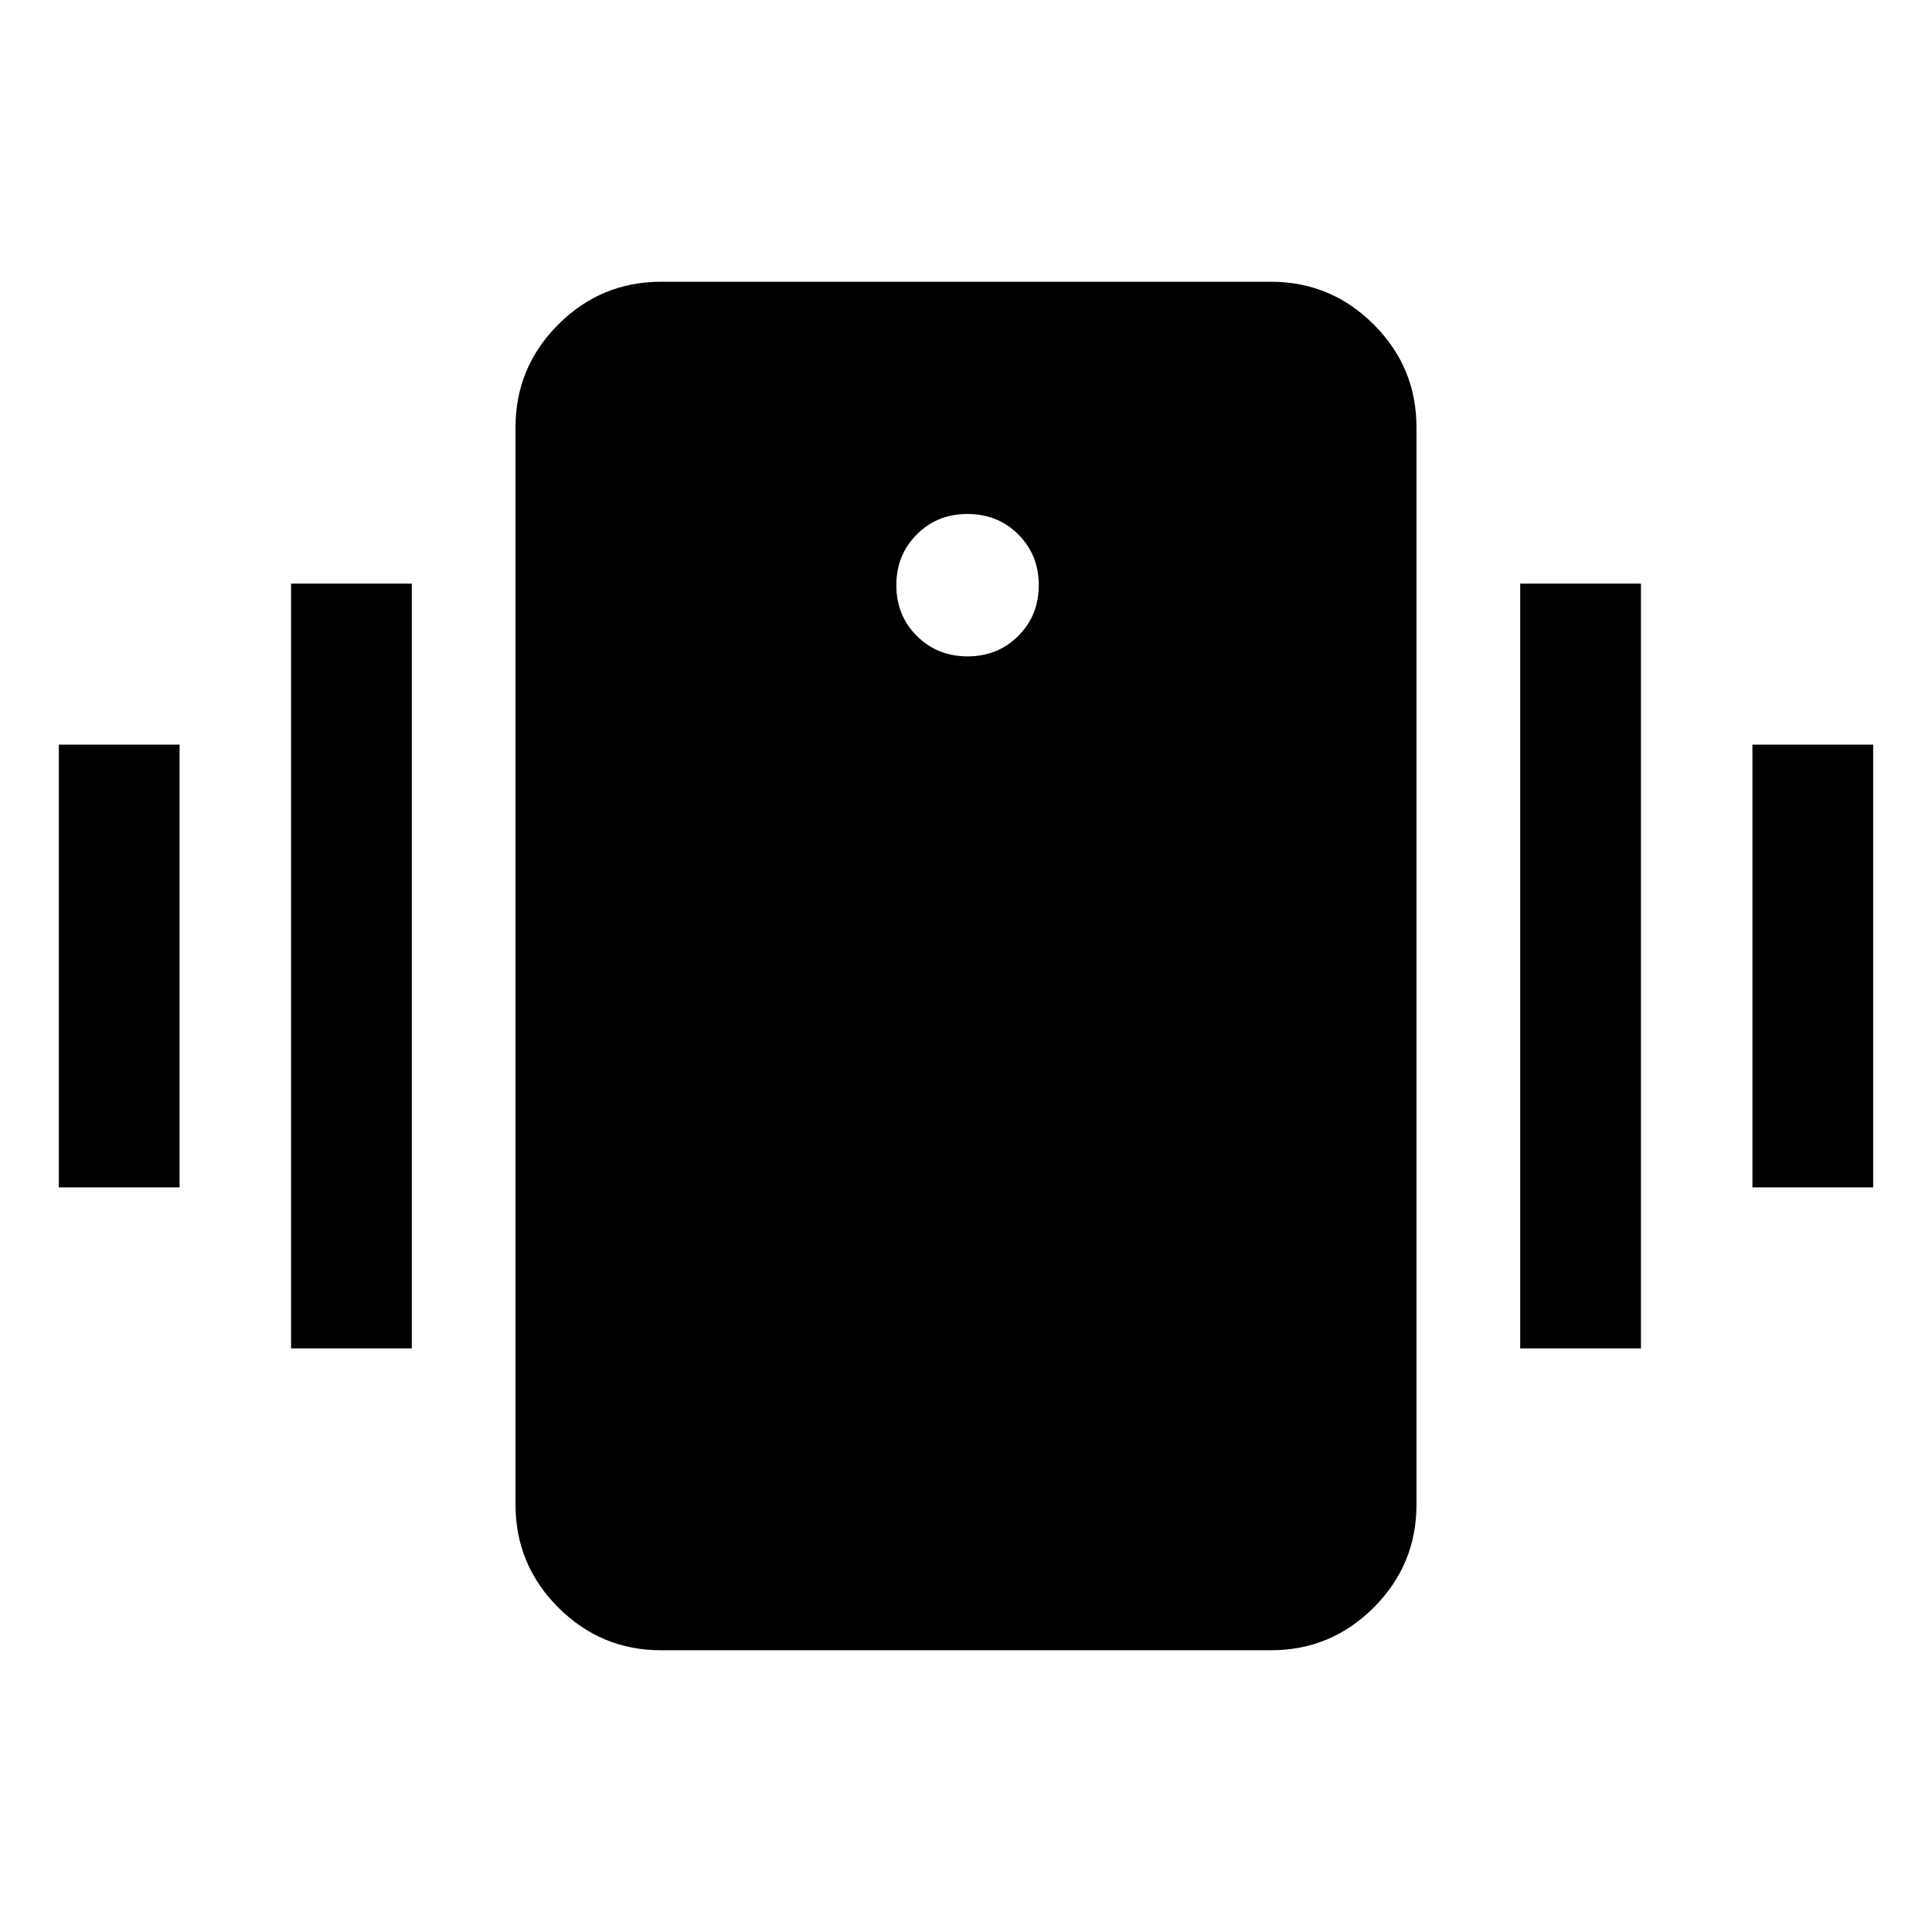 <svg xmlns="http://www.w3.org/2000/svg" height="24" viewBox="0 -960 960 960" width="24"><path d="M328.46-140q-29.82 0-51.06-21.24-21.24-21.24-21.24-51.07v-535.38q0-29.83 21.24-51.07Q298.64-820 328.46-820h303.08q29.82 0 51.06 21.24 21.24 21.24 21.24 51.07v535.38q0 29.83-21.24 51.07Q661.36-140 631.54-140H328.46ZM480.8-633.85q15.05 0 25.2-10.18 10.15-10.18 10.15-25.23t-10.18-25.2q-10.18-10.15-25.23-10.15t-25.2 10.18q-10.15 10.18-10.15 25.23t10.18 25.2q10.18 10.15 25.23 10.15ZM29.23-370v-220h60v220h-60Zm115.39 80v-380h60v380h-60Zm726.15-80v-220h60v220h-60Zm-115.39 80v-380h60v380h-60Z"/></svg>